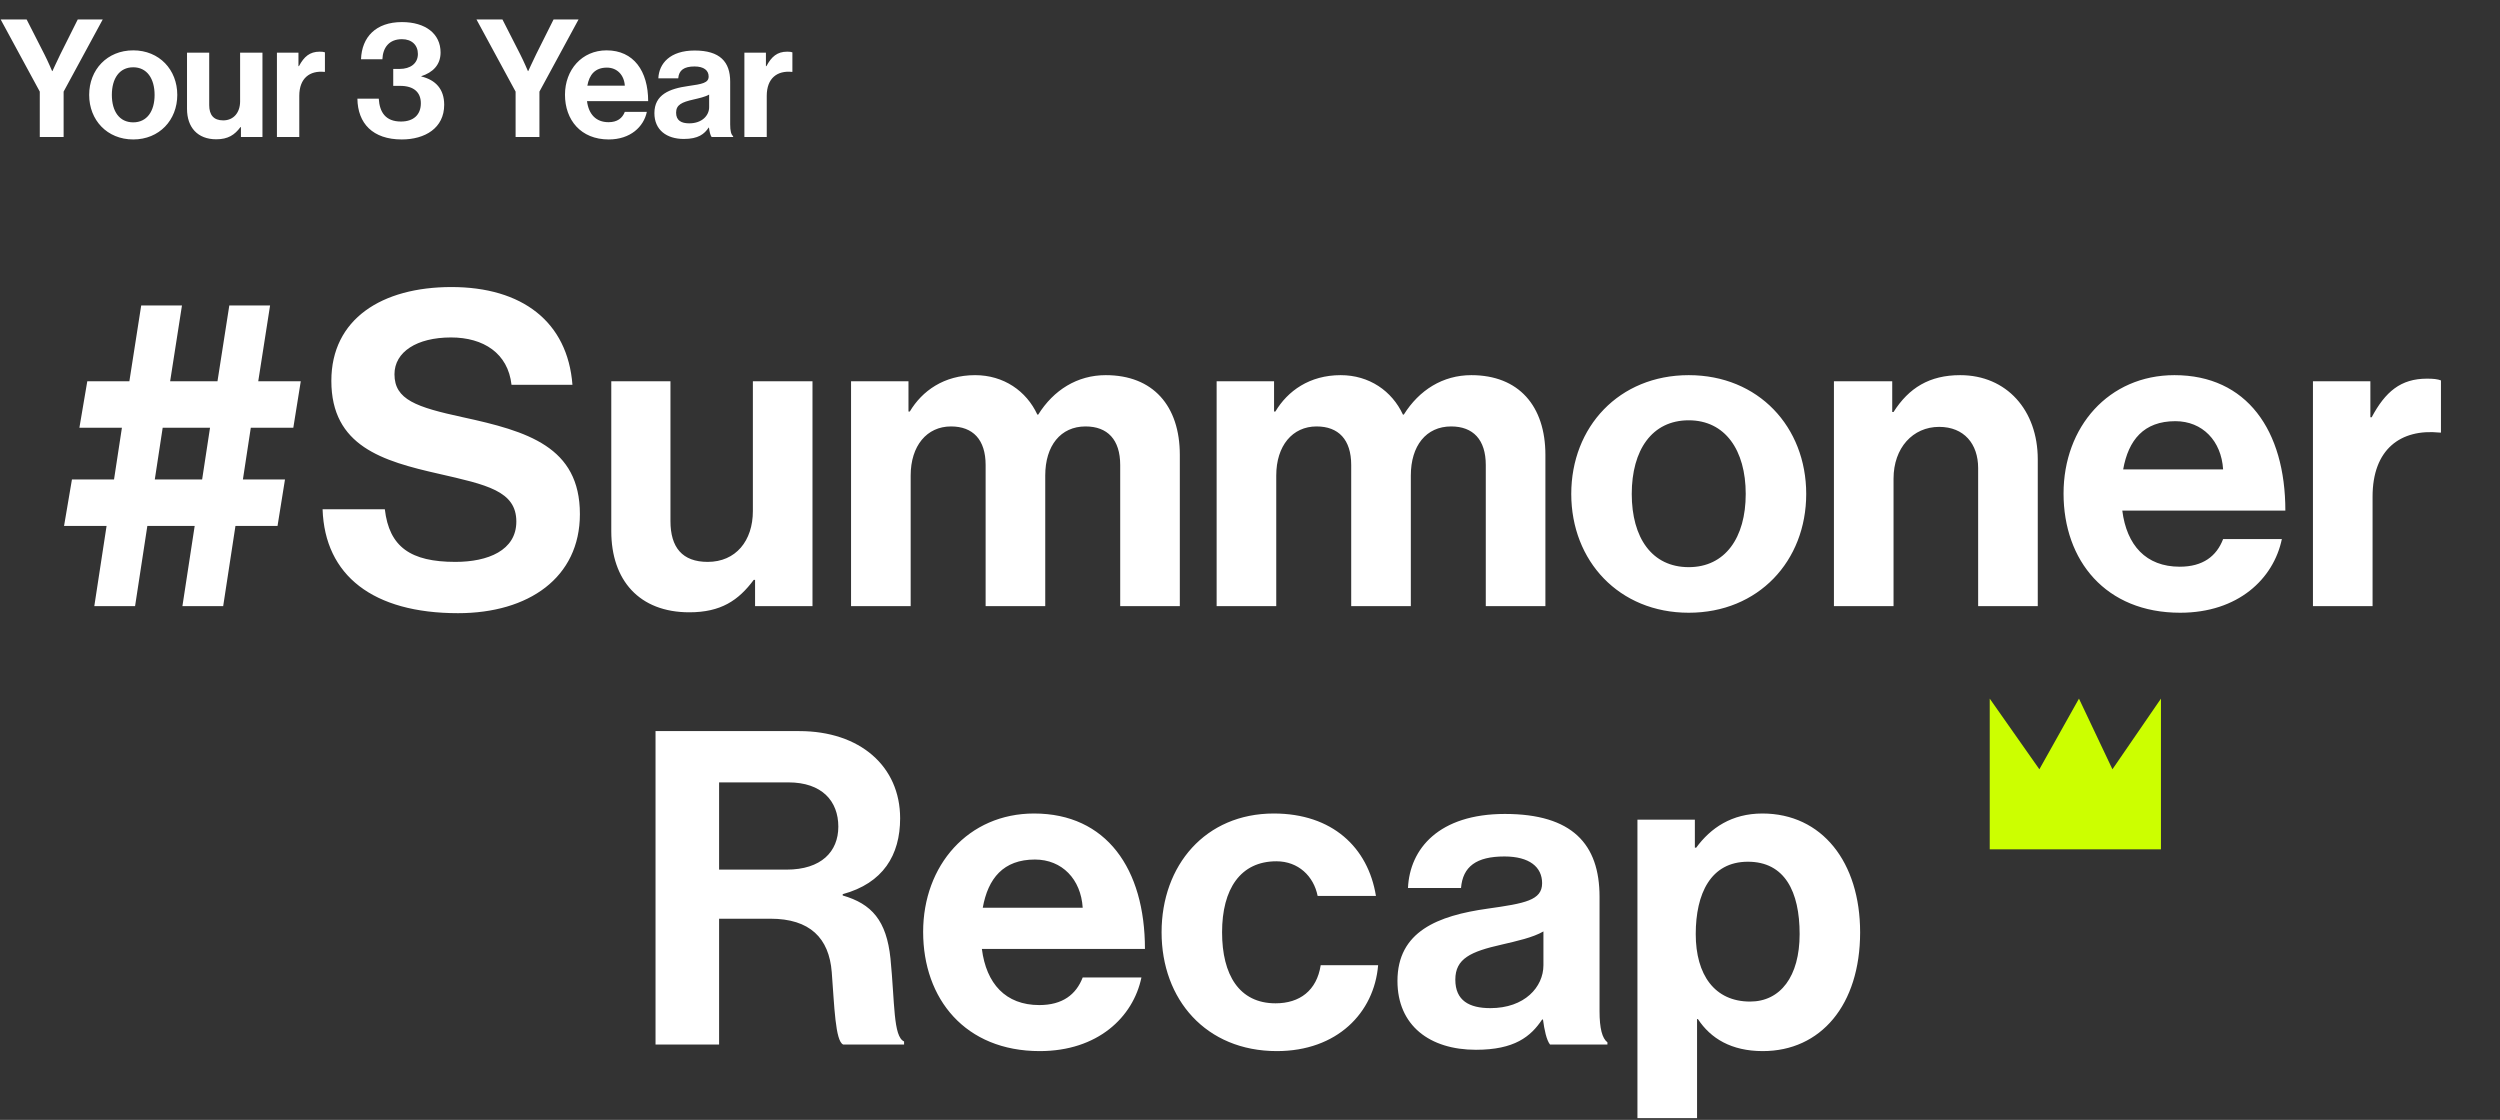 <svg width="730" height="327" viewBox="0 0 730 327" fill="none" xmlns="http://www.w3.org/2000/svg">
<rect x="0" y="0" width="730" height="327" fill="#333333" stroke="none"/>
<path d="M581 204V248H631V204L616.831 224.63L607.059 204L595.495 224.63L581 204Z" fill="#CCFF00"/>
<path d="M23.183 124.904H35.599L33.295 140.008H21.007L18.703 153.576H31.119L27.535 177H39.439L43.023 153.576H56.847L53.263 177H65.167L68.751 153.576H81.039L83.215 140.008H70.927L73.231 124.904H85.647L87.823 111.336H75.407L78.863 89.192H66.959L63.503 111.336H49.679L53.135 89.192H41.231L37.775 111.336H25.487L23.183 124.904ZM47.503 124.904H61.327L59.023 140.008H45.199L47.503 124.904ZM133.746 179.048C154.354 179.048 169.33 168.68 169.33 150.12C169.33 130.408 153.97 125.928 135.154 121.832C121.586 118.888 115.186 116.712 115.186 109.288C115.186 102.76 121.714 98.536 131.698 98.536C141.17 98.536 148.338 103.144 149.362 112.36H167.154C165.746 93.928 152.434 83.816 131.826 83.816C111.474 83.816 96.754 93.16 96.754 111.208C96.754 130.28 111.73 134.632 128.114 138.344C142.066 141.544 150.77 143.336 150.77 152.296C150.77 160.744 142.45 164.072 132.978 164.072C119.922 164.072 113.65 159.72 112.37 148.712H94.194C94.834 168.04 108.914 179.048 133.746 179.048ZM237.247 177V111.336H219.839V149.224C219.839 157.928 214.847 164.072 206.655 164.072C199.231 164.072 195.775 159.848 195.775 152.168V111.336H178.495V155.112C178.495 169.448 186.687 178.792 201.279 178.792C210.495 178.792 215.615 175.336 220.095 169.32H220.479V177H237.247ZM248.507 177H265.915V138.856C265.915 130.152 270.651 124.52 277.691 124.52C284.091 124.52 287.803 128.36 287.803 135.784V177H305.211V138.856C305.211 130.152 309.691 124.52 316.987 124.52C323.387 124.52 327.099 128.36 327.099 135.784V177H344.507V132.84C344.507 118.504 336.699 109.544 322.875 109.544C314.555 109.544 307.643 113.896 303.163 121.064H302.907C299.707 114.152 293.051 109.544 284.731 109.544C275.643 109.544 269.243 114.152 265.659 120.168H265.275V111.336H248.507V177ZM355.257 177H372.665V138.856C372.665 130.152 377.401 124.52 384.441 124.52C390.841 124.52 394.553 128.36 394.553 135.784V177H411.961V138.856C411.961 130.152 416.441 124.52 423.737 124.52C430.137 124.52 433.849 128.36 433.849 135.784V177H451.257V132.84C451.257 118.504 443.449 109.544 429.625 109.544C421.305 109.544 414.393 113.896 409.913 121.064H409.657C406.457 114.152 399.801 109.544 391.481 109.544C382.393 109.544 375.993 114.152 372.409 120.168H372.025V111.336H355.257V177ZM493.111 178.92C513.463 178.92 527.415 163.816 527.415 144.232C527.415 124.648 513.463 109.544 493.111 109.544C472.759 109.544 458.807 124.648 458.807 144.232C458.807 163.816 472.759 178.92 493.111 178.92ZM493.111 165.608C482.359 165.608 476.471 157.032 476.471 144.232C476.471 131.432 482.359 122.728 493.111 122.728C503.735 122.728 509.751 131.432 509.751 144.232C509.751 157.032 503.735 165.608 493.111 165.608ZM552.531 111.336H535.507V177H552.915V139.752C552.915 130.792 558.547 124.648 566.227 124.648C573.523 124.648 577.619 129.64 577.619 136.68V177H595.027V134.12C595.027 119.784 585.939 109.544 572.371 109.544C563.411 109.544 557.395 113.256 552.915 120.296H552.531V111.336ZM636.605 178.92C653.501 178.92 663.869 169.064 666.301 157.416H649.149C647.229 162.408 643.261 165.48 636.477 165.48C626.621 165.48 620.989 159.208 619.709 149.096H667.325C667.325 125.672 656.061 109.544 634.941 109.544C615.741 109.544 602.557 124.648 602.557 144.104C602.557 163.688 614.845 178.92 636.605 178.92ZM635.197 122.984C643.133 122.984 648.637 128.744 649.149 137.064H619.965C621.501 128.488 625.981 122.984 635.197 122.984ZM692.15 111.336H675.382V177H692.79V145C692.79 131.176 700.982 125.16 712.374 126.312H712.758V111.08C711.734 110.696 710.582 110.568 708.662 110.568C700.982 110.568 696.502 114.408 692.534 121.832H692.15V111.336ZM191.415 305H209.975V268.264H224.951C236.471 268.264 242.103 273.896 242.871 283.88C243.639 293.736 243.895 303.976 246.199 305H263.991V304.104C260.791 302.696 261.303 292.84 260.023 279.912C258.871 268.776 254.519 263.912 246.071 261.48V261.096C257.847 257.896 262.839 249.704 262.839 238.952C262.839 223.72 251.063 213.48 233.399 213.48H191.415V305ZM209.975 228.456H230.199C240.055 228.456 244.791 233.96 244.791 241.384C244.791 248.68 239.799 253.928 229.687 253.928H209.975V228.456ZM303.605 306.92C320.501 306.92 330.869 297.064 333.301 285.416H316.149C314.229 290.408 310.261 293.48 303.477 293.48C293.621 293.48 287.989 287.208 286.709 277.096H334.325C334.325 253.672 323.061 237.544 301.941 237.544C282.741 237.544 269.557 252.648 269.557 272.104C269.557 291.688 281.845 306.92 303.605 306.92ZM302.197 250.984C310.133 250.984 315.637 256.744 316.149 265.064H286.965C288.501 256.488 292.981 250.984 302.197 250.984ZM372.846 306.92C390.382 306.92 401.262 295.784 402.414 281.832H385.646C384.494 289.256 379.502 292.968 372.462 292.968C361.838 292.968 356.846 284.648 356.846 272.232C356.846 259.56 362.222 251.496 372.718 251.496C379.118 251.496 383.598 255.848 384.75 261.608H401.774C399.47 247.4 388.974 237.544 371.95 237.544C351.982 237.544 339.182 252.648 339.182 272.232C339.182 291.816 352.11 306.92 372.846 306.92ZM452.601 305H469.369V304.36C467.833 303.208 467.065 300.264 467.065 295.272V261.864C467.065 246.504 459.129 237.672 439.417 237.672C420.217 237.672 411.641 247.784 411.129 259.304H426.617C427.129 253.032 431.097 250.088 439.289 250.088C446.585 250.088 450.297 253.16 450.297 257.896C450.297 262.888 445.305 263.784 434.425 265.32C419.833 267.368 408.057 271.976 408.057 286.44C408.057 299.496 417.529 306.536 430.969 306.536C442.233 306.536 446.969 302.696 450.297 297.704H450.553C450.937 300.648 451.577 303.72 452.601 305ZM435.193 294.376C429.049 294.376 424.953 292.2 424.953 286.056C424.953 279.912 429.433 277.864 438.521 275.816C442.873 274.792 447.609 273.768 450.681 271.976V281.832C450.681 288.232 445.177 294.376 435.193 294.376ZM478.132 326.504H495.54V297.576H495.796C499.508 303.208 505.524 306.92 514.74 306.92C531.636 306.92 543.156 293.48 543.156 272.232C543.156 251.752 532.02 237.544 514.612 237.544C505.652 237.544 499.508 241.768 495.284 247.528H494.9V239.336H478.132V326.504ZM511.028 292.456C500.66 292.456 495.156 284.648 495.156 272.744C495.156 260.968 499.508 251.624 510.388 251.624C521.14 251.624 525.492 260.328 525.492 272.744C525.492 285.16 519.86 292.456 511.028 292.456Z" fill="white"/>
<path d="M11.616 40H18.576V26.752L30 5.68H22.704L17.616 15.856C16.608 17.92 15.312 20.752 15.312 20.752H15.216C15.216 20.752 14.016 17.92 12.96 15.856L7.776 5.68H0.192L11.616 26.752V40ZM38.901 40.72C46.533 40.72 51.765 35.056 51.765 27.712C51.765 20.368 46.533 14.704 38.901 14.704C31.269 14.704 26.037 20.368 26.037 27.712C26.037 35.056 31.269 40.72 38.901 40.72ZM38.901 35.728C34.869 35.728 32.661 32.512 32.661 27.712C32.661 22.912 34.869 19.648 38.901 19.648C42.885 19.648 45.141 22.912 45.141 27.712C45.141 32.512 42.885 35.728 38.901 35.728ZM76.639 40V15.376H70.112V29.584C70.112 32.848 68.24 35.152 65.168 35.152C62.383 35.152 61.087 33.568 61.087 30.688V15.376H54.608V31.792C54.608 37.168 57.679 40.672 63.151 40.672C66.608 40.672 68.528 39.376 70.207 37.12H70.352V40H76.639ZM87.15 15.376H80.862V40H87.39V28C87.39 22.816 90.462 20.56 94.734 20.992H94.878V15.28C94.494 15.136 94.062 15.088 93.342 15.088C90.462 15.088 88.782 16.528 87.294 19.312H87.15V15.376ZM117.321 40.72C124.089 40.72 129.705 37.408 129.705 30.592C129.705 26.032 127.209 23.344 123.033 22.336V22.24C126.297 21.184 128.649 19.024 128.649 15.328C128.649 9.856 124.233 6.448 117.369 6.448C109.737 6.448 105.657 10.816 105.417 17.296H111.657C111.801 13.888 113.625 11.44 117.369 11.44C120.249 11.44 122.025 13.168 122.025 15.76C122.025 18.544 119.817 20.128 116.697 20.128H114.825V25.072H116.841C120.873 25.072 122.889 26.992 122.889 30.16C122.889 33.52 120.729 35.488 117.081 35.488C112.569 35.488 110.841 32.752 110.601 28.816H104.361C104.457 36.016 108.825 40.72 117.321 40.72ZM150.554 40H157.514V26.752L168.938 5.68H161.642L156.554 15.856C155.546 17.92 154.25 20.752 154.25 20.752H154.154C154.154 20.752 152.954 17.92 151.898 15.856L146.714 5.68H139.13L150.554 26.752V40ZM177.743 40.72C184.079 40.72 187.967 37.024 188.879 32.656H182.447C181.727 34.528 180.239 35.68 177.695 35.68C173.999 35.68 171.887 33.328 171.407 29.536H189.263C189.263 20.752 185.039 14.704 177.119 14.704C169.919 14.704 164.975 20.368 164.975 27.664C164.975 35.008 169.583 40.72 177.743 40.72ZM177.215 19.744C180.191 19.744 182.255 21.904 182.447 25.024H171.503C172.079 21.808 173.759 19.744 177.215 19.744ZM207.788 40H214.076V39.76C213.5 39.328 213.212 38.224 213.212 36.352V23.824C213.212 18.064 210.236 14.752 202.844 14.752C195.644 14.752 192.428 18.544 192.236 22.864H198.044C198.236 20.512 199.724 19.408 202.796 19.408C205.532 19.408 206.924 20.56 206.924 22.336C206.924 24.208 205.052 24.544 200.972 25.12C195.5 25.888 191.084 27.616 191.084 33.04C191.084 37.936 194.636 40.576 199.676 40.576C203.9 40.576 205.676 39.136 206.924 37.264H207.02C207.164 38.368 207.404 39.52 207.788 40ZM201.26 36.016C198.956 36.016 197.42 35.2 197.42 32.896C197.42 30.592 199.1 29.824 202.508 29.056C204.14 28.672 205.916 28.288 207.068 27.616V31.312C207.068 33.712 205.004 36.016 201.26 36.016ZM223.65 15.376H217.362V40H223.89V28C223.89 22.816 226.962 20.56 231.234 20.992H231.378V15.28C230.994 15.136 230.562 15.088 229.842 15.088C226.962 15.088 225.282 16.528 223.794 19.312H223.65V15.376Z" fill="white"/>
</svg>
